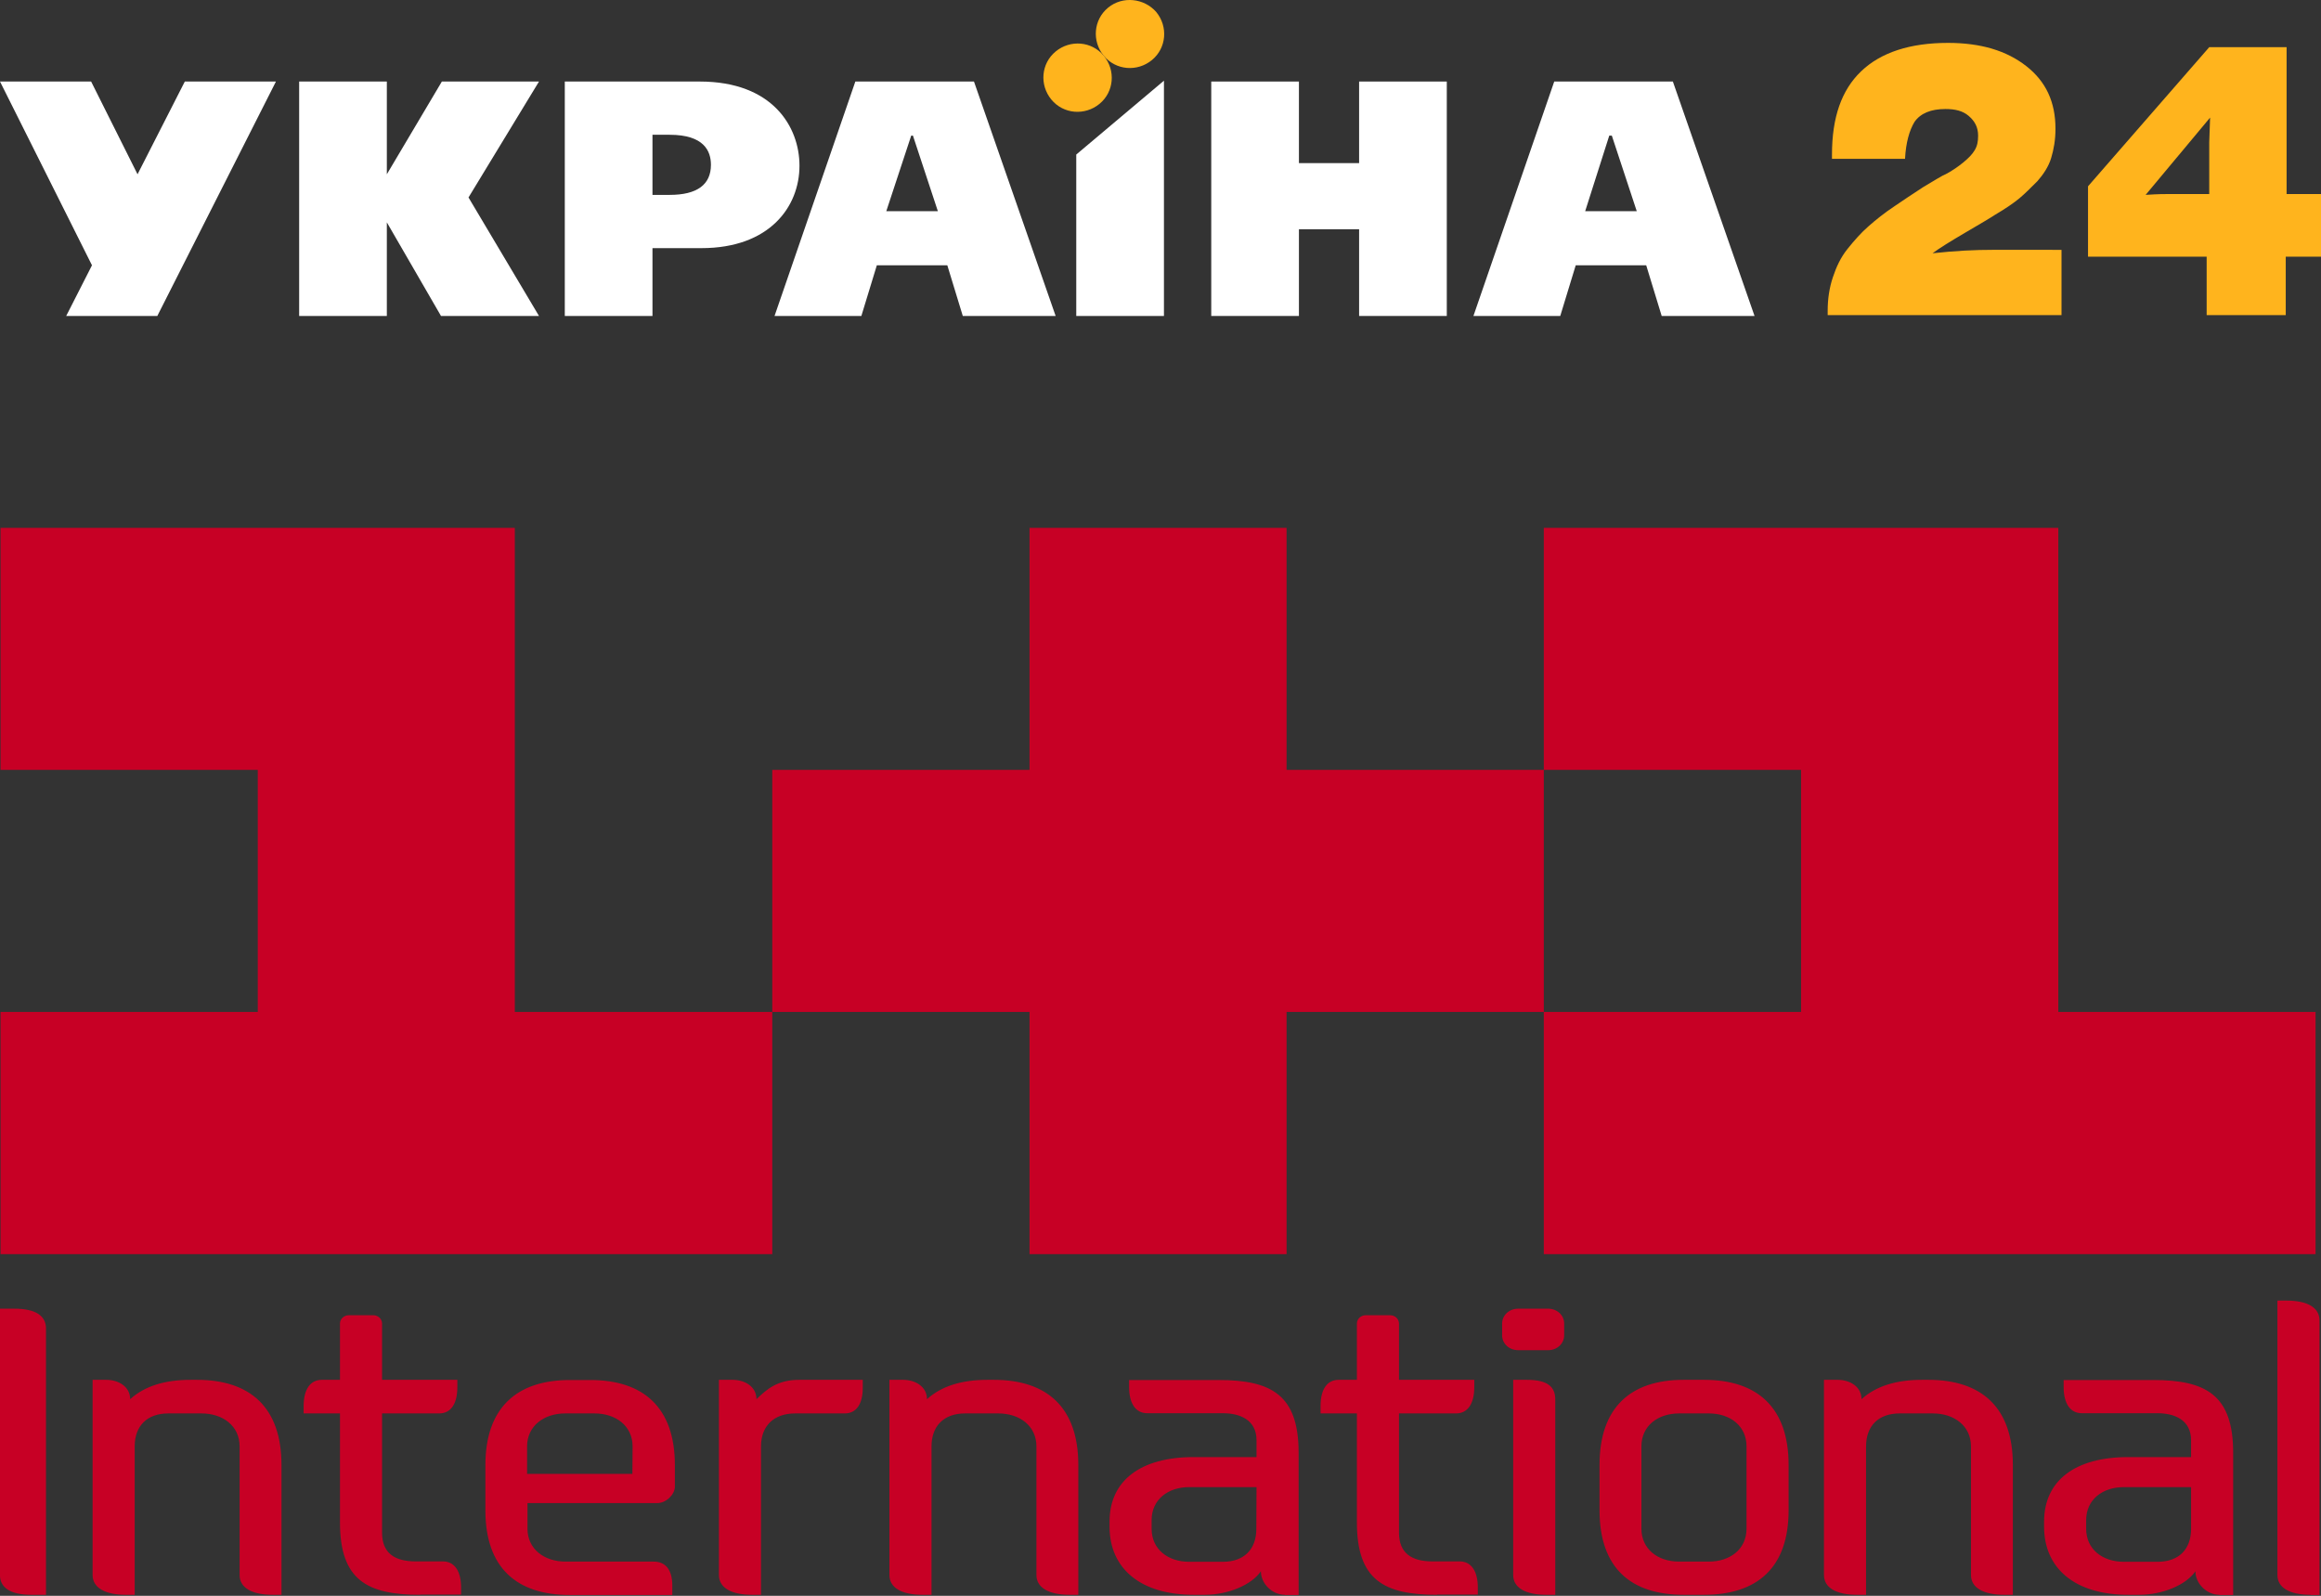 <svg width="799.99" height="550" fill="none" version="1.1" viewBox="0 0 799.99 550" xmlns="http://www.w3.org/2000/svg">
 <rect x="0" y="0" width="799.99" height="550" fill="#333333" stroke="none"/>
 <g fill="#fff" stroke-width="5.919">
  <path d="m194.67 108.9v-80.798h46.519c25.185 0 34.37 15.686 34.37 29.005 0 14.206-10.37 28.413-33.778 28.413h-16.889v23.381zm29.926-41.731h6.222c9.481 0 14.222-3.552 14.222-10.359 0-4.736-2.37-10.359-14.222-10.359h-5.926v20.718z"/>
  <path d="m331.85 108.9-5.333-17.462h-24.296l-5.333 17.462h-29.926l27.852-80.798h40.889l28.148 80.798zm-26.37-36.108h17.778l-8.593-26.045h-0.593z"/>
  <path d="m22.815 108.9 8.889-17.462-31.704-63.337h31.408l16 31.964 16.296-31.964h31.407l-40.889 80.798z"/>
  <path d="m468.45 108.9v-29.892h-20.741v29.892h-30.222v-80.798h30.222v28.117h20.741v-28.117h30.222v80.798z"/>
  <path d="m572.74 108.9-5.333-17.462h-24.296l-5.333 17.462h-29.926l27.852-80.798h40.889l28.151 80.798zm-26.37-36.108h17.778l-8.593-26.045h-0.888z"/>
  <path d="m152 108.9-18.667-32.26v32.26h-30.222v-80.798h30.222v31.964l18.963-31.964h33.481l-24.296 39.955 24.296 40.843z"/>
  <path d="m370.96 108.9v-55.641l30.222-25.453v81.094z"/>
 </g>
 <g fill="#ffb41d" stroke-width="5.919">
  <path d="m380.45 19.223c4.148 5.031 3.556 12.431-1.481 16.574-5.037 4.144-12.445 3.552-16.593-1.48-4.148-5.031-3.555-12.431 1.482-16.574 5.037-4.144 12.445-3.552 16.592 1.48z"/>
  <path d="m398.52 4.128c4.148 5.031 3.556 12.431-1.482 16.574-5.037 4.144-12.445 3.552-16.593-1.48-4.148-5.031-3.555-12.431 1.482-16.574 5.037-4.144 12.445-3.256 16.593 1.48z"/>
  <path d="m710.55 86.111v22.493h-80.597v-1.48c0-4.144 0.592-7.991 1.782-11.543 1.184-3.552 2.664-6.807 5.037-9.767 2.368-2.96 4.735-5.623 7.109-7.695 2.664-2.368 5.629-4.735 9.187-7.103 2.96-2.072 6.221-4.144 9.779-6.511 3.552-2.072 6.221-3.848 8.293-4.735 2.072-1.184 3.853-2.368 5.629-3.848 1.776-1.48 2.966-2.664 3.853-4.144 0.888-1.48 1.184-2.96 1.184-5.031 0-2.96-1.184-5.031-3.261-6.807-2.072-1.776-4.735-2.368-7.997-2.368-5.037 0-8.595 1.48-10.667 4.439-1.776 2.96-2.966 7.103-3.261 12.726h-25.181v-1.48c0-12.726 3.256-22.197 10.069-28.709 6.819-6.511 16.894-9.767 29.928-9.767 11.259 0 20.149 2.664 26.962 7.991 6.819 5.327 10.075 12.431 10.075 21.605 0 3.848-0.592 7.103-1.48 10.063-0.888 2.96-2.67 5.623-4.741 7.991-2.368 2.368-4.445 4.439-6.221 5.919-1.782 1.48-4.741 3.552-8.299 5.623-1.776 1.184-5.333 3.256-10.371 6.215-5.037 2.96-8.885 5.327-11.259 7.103 8.003-0.888 14.816-1.184 20.741-1.184z"/>
  <path d="m799.99 66.577v21.901h-12.152v20.126h-27.258v-20.126h-40.891v-24.269l41.778-47.946h26.666v50.61h11.856zm-38.523 0.296v-17.758l0.296-8.583-22.221 26.637c4.149-0.296 6.813-0.296 8.299-0.296z"/>
 </g>
 <g transform="matrix(.681 0 0 .681 -29.301 120.63)">
  <path d="m58.9 630c-10.7 0-15.9-3.7-15.9-10v-134.8h7.4c10.8 0 15.9 3.7 15.9 10v134.8zm122.2 0c-10.8 0-16.8-3.7-16.8-10v-65.1c0-10.4-8.5-16.7-19.3-16.7h-16.8c-10.7 0-17 6.3-17 16.7v75.1h-4.5c-10.7 0-16.8-3.7-16.8-10v-98.8h6.9c6.3 0 12.1 3.5 12.1 9.8 7.4-6.7 17.7-9.8 30.7-9.8h3.1c26.9 0 42.8 13.9 42.8 43.1v65.7zm74.6 0c-26.9 0-40.6-7.5-40.6-36.6v-55.2h-18.4v-3.7c0-8.5 3.4-13.3 9.2-13.3h9.2v-28.5c0-2.3 2-4.2 4.5-4.2h12.3c2.5 0 4.5 1.9 4.5 4.2v28.5h38.1v3.7c0 8.5-3.3 13.3-9.2 13.3h-28.9v60.3c0 10.4 6.3 14.6 17.1 14.6h13.7c5.8 0 9.2 4.8 9.2 13.3v3.5h-20.7zm119.9-46.4h-65.6v12.9c0 10.4 8.5 16.7 19.3 16.7h44.6c5.6 0 9.4 3.7 9.4 12.1v4.8h-51.8c-26.9 0-42.8-13.7-42.8-42.8v-22.9c0-29.1 15.9-43.1 42.8-43.1h10.3c26.9 0 42.8 13.9 42.8 43.1v11c-0.1 3.8-4.3 8.2-9 8.2zm-12.4-28.7c0-10.4-8.5-16.7-19.3-16.7h-14.8c-10.7 0-19.3 6.3-19.3 16.7v13.9h53.3zm107.4-16.7h-25.1c-10.8 0-17.3 6.3-17.3 16.7v75.1h-4.5c-10.7 0-16.8-3.7-16.8-10v-98.8h6.9c6.3 0 12.1 3.5 12.1 9.8 5.2-5 10.5-9.8 21.7-9.8h32.1v3.7c0.1 8.6-3.3 13.3-9.1 13.3zm113.8 91.8c-10.7 0-16.8-3.7-16.8-10v-65.1c0-10.4-8.5-16.7-19.3-16.7h-16.8c-10.7 0-17 6.3-17 16.7v75.1h-4.5c-10.8 0-16.8-3.7-16.8-10v-98.8h6.9c6.3 0 12.1 3.5 12.1 9.8 7.4-6.7 17.7-9.8 30.7-9.8h3.1c26.9 0 42.8 13.9 42.8 43.1v65.7zm108.9 0c-6.3 0-12.1-5.6-12.1-11.9-4.7 6.9-16.6 11.9-28.4 11.9h-5.6c-26.9 0-42.6-13.3-42.6-34.5v-2.5c0-20.8 15.7-32.7 42.6-32.7h31.8v-8.5c0-10.4-8.5-13.7-17-13.7h-38.3c-5.8 0-9.2-4.8-9.2-13.3v-3.5h45.3c26.9 0 40.5 7.7 40.5 36.8v72h-7zm-14.3-54.5h-34.1c-10.7 0-19 6.3-19 16.7v4.4c0 10.4 8.3 16.7 19 16.7h17c10.7 0 17-6.2 17-16.7zm91.4 54.5c-26.9 0-40.6-7.5-40.6-36.6v-55.2h-18.4v-3.7c0-8.5 3.3-13.3 9.2-13.3h9.2v-28.5c0-2.3 2-4.2 4.5-4.2h12.3c2.5 0 4.5 1.9 4.5 4.2v28.5h38.1v3.7c0 8.5-3.4 13.3-9.2 13.3h-28.9v60.3c0 10.4 6.3 14.6 17 14.6h13.7c5.8 0 9.2 4.8 9.2 13.3v3.5h-20.6zm56.2-123.8h-15.2c-4.5 0-8.1-3.3-8.1-7.5v-6c0-4.2 3.6-7.5 8.1-7.5h15.2c4.5 0 8.1 3.3 8.1 7.5v6c0 4.2-3.6 7.5-8.1 7.5zm-0.9 123.8c-10.8 0-16.8-3.7-16.8-10v-98.8h6.9c10.8 0 14.4 3.7 14.4 10v98.8zm79.8 0h-10.3c-26.9 0-42.6-13.7-42.6-42.8v-22.9c0-29.1 15.7-43.1 42.6-43.1h10.3c26.9 0 42.8 13.9 42.8 43.1v22.9c0 29.1-15.9 42.8-42.8 42.8zm21.5-75.1c0-10.4-8.3-16.7-19.1-16.7h-15c-10.8 0-19.1 6.3-19.1 16.7v41.6c0 10.4 8.3 16.7 19.1 16.7h15c10.7 0 19.1-6.2 19.1-16.7zm130.4 75.1c-10.7 0-16.8-3.7-16.8-10v-65.1c0-10.4-8.5-16.7-19.3-16.7h-16.8c-10.7 0-17 6.3-17 16.7v75.1h-4.5c-10.8 0-16.8-3.7-16.8-10v-98.8h6.9c6.3 0 12.1 3.5 12.1 9.8 7.4-6.7 17.7-9.8 30.7-9.8h3.1c26.9 0 42.8 13.9 42.8 43.1v65.7zm108.9 0c-6.3 0-12.1-5.6-12.1-11.9-4.7 6.9-16.6 11.9-28.4 11.9h-5.6c-26.9 0-42.6-13.3-42.6-34.5v-2.5c0-20.8 15.7-32.7 42.6-32.7h31.8v-8.5c0-10.4-8.5-13.7-17-13.7h-38.3c-5.8 0-9.2-4.8-9.2-13.3v-3.5h45.3c26.9 0 40.5 7.7 40.5 36.8v72h-7zm-14.3-54.5h-34c-10.8 0-19.1 6.3-19.1 16.7v4.4c0 10.4 8.3 16.7 19.1 16.7h17c10.7 0 17-6.2 17-16.7zm60.5 54.5c-10.8 0-16.8-3.7-16.8-10v-138.9h4.7c10.7 0 16.6 3.7 16.6 10v139h-4.5zm-908.9-540h-260.3v122.5h130.2v122.5h-130.2v122.6h390.6v-122.6h-130.3zm390.6 122.5v-122.5h-130.1v122.5h-130.2v122.5h130.2v122.6h130.1v-122.6h130.2v-122.5zm390.6 122.5v-245h-260.4v122.5h130.2v122.5h-130.2v122.6h390.6v-122.6z" fill="#c70025"/>
 </g>
</svg>

